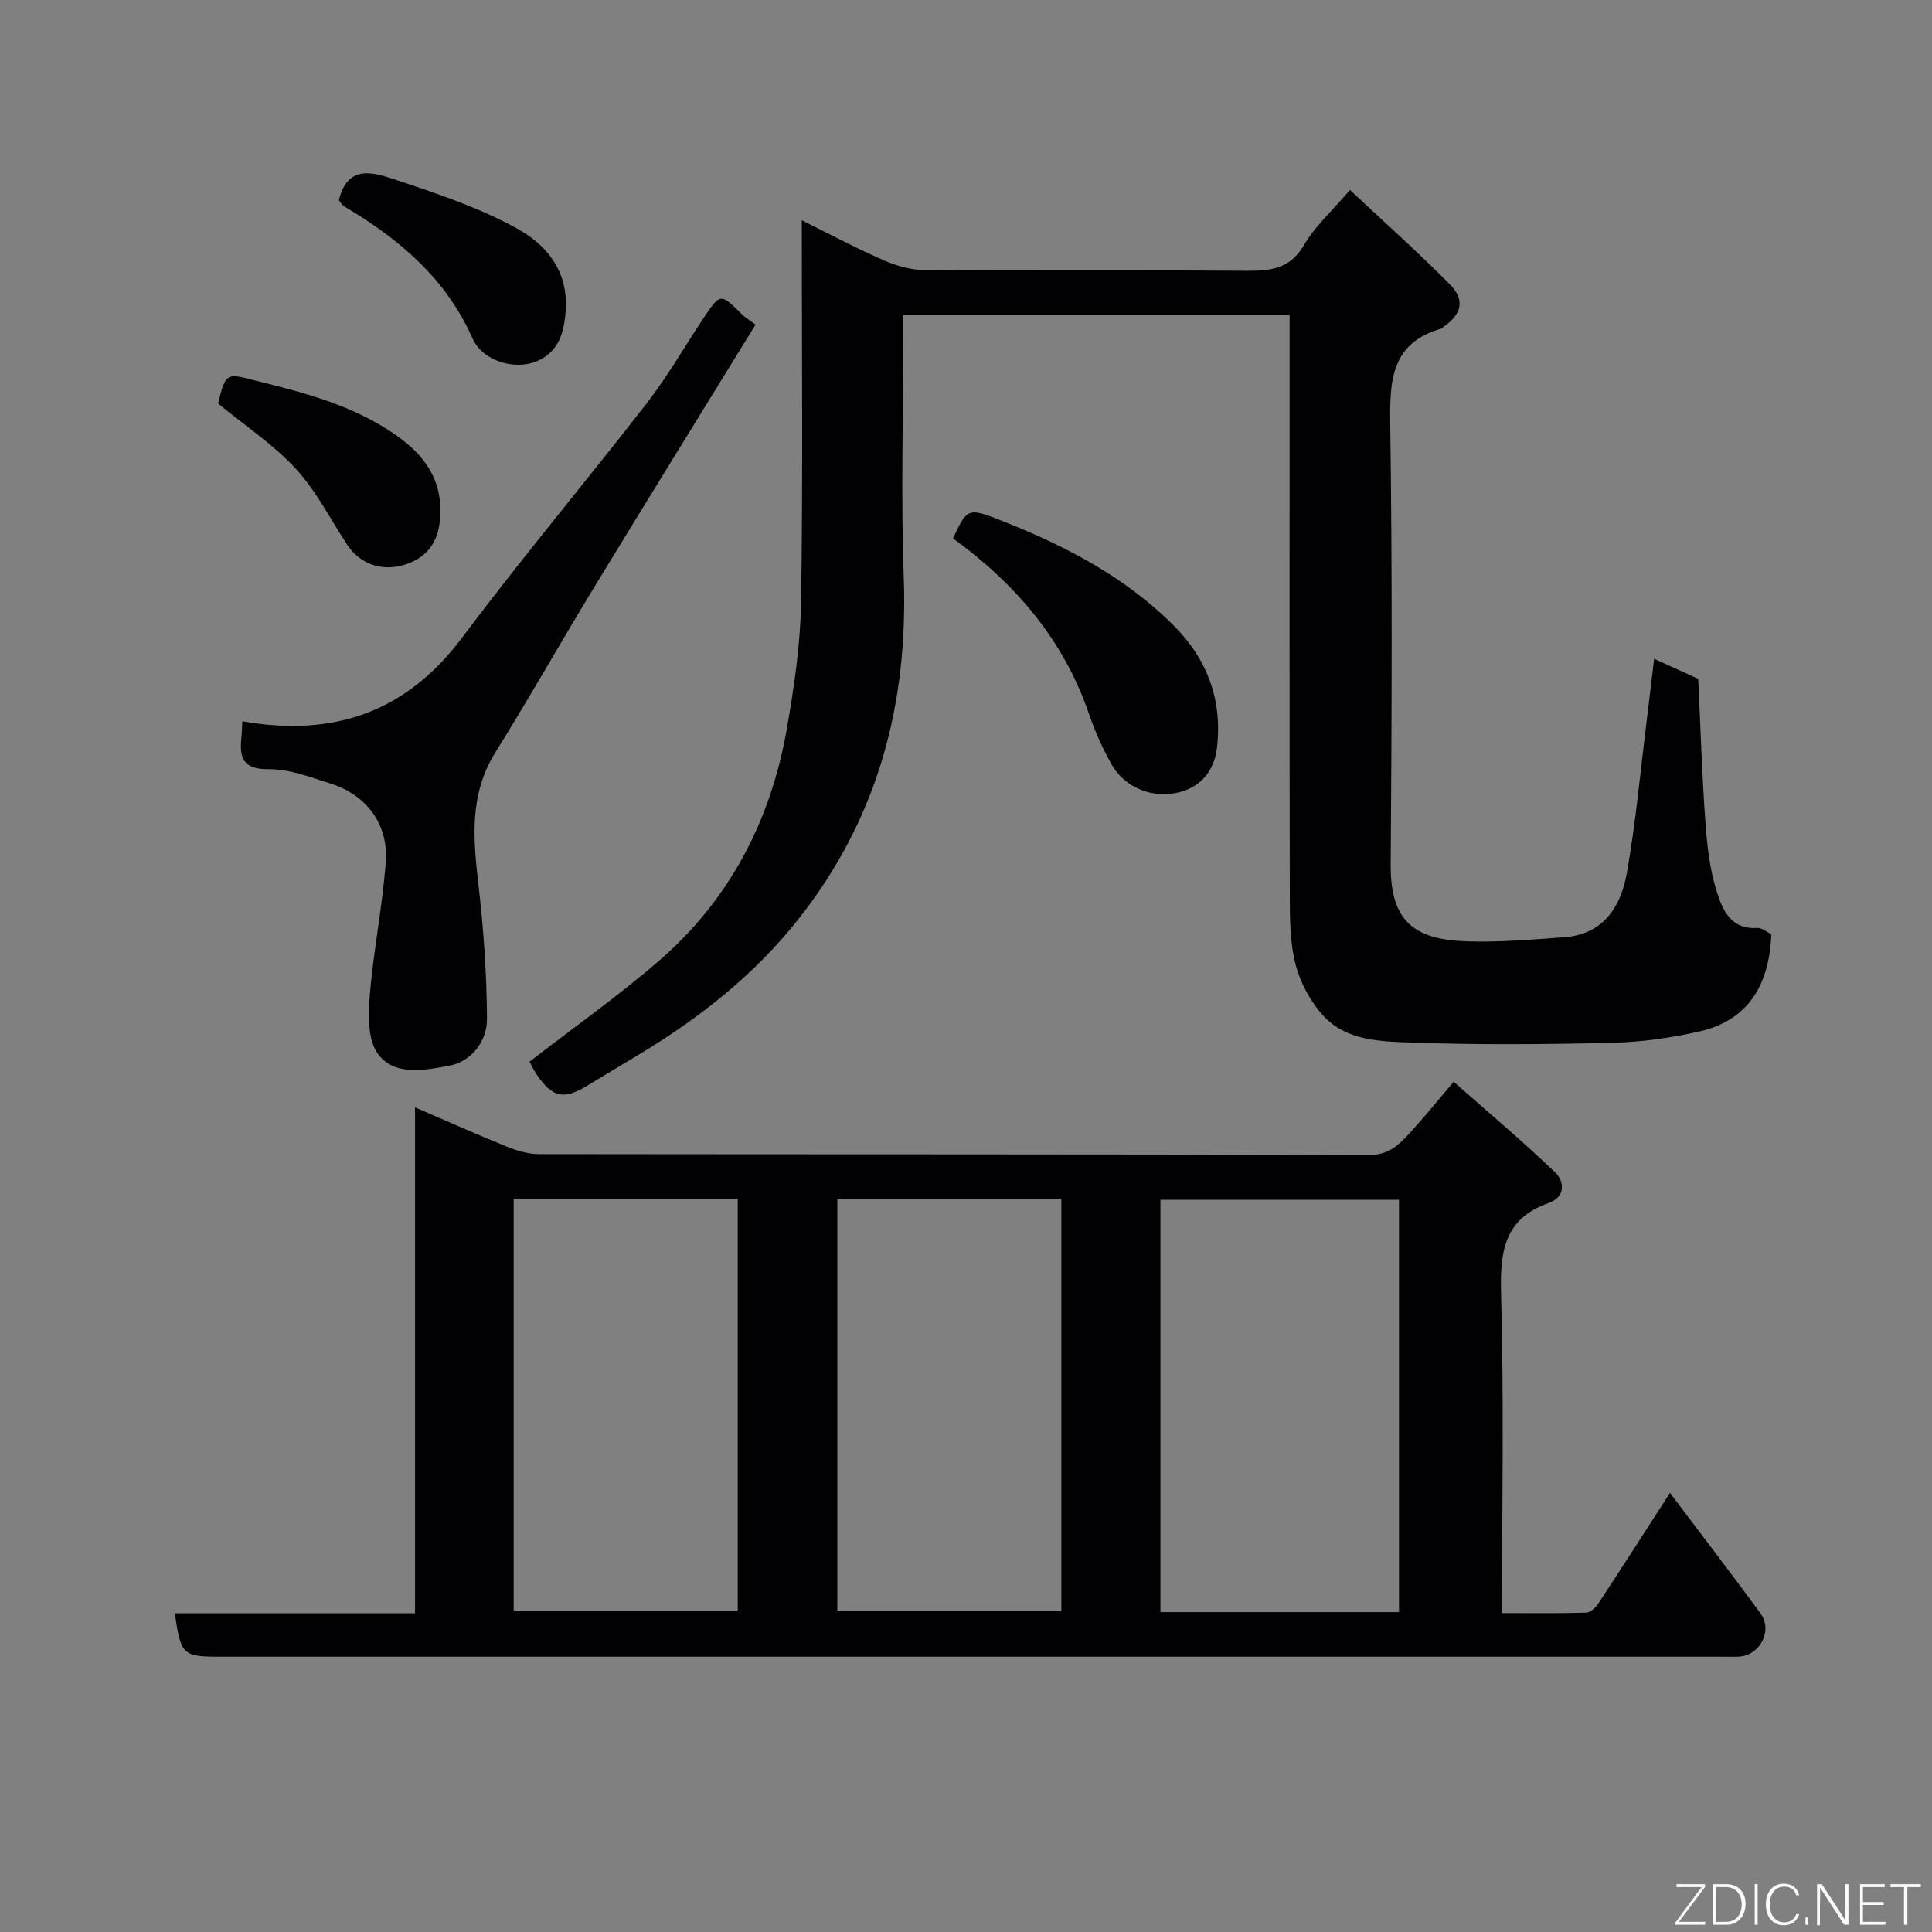 <svg enable-background="new 0 0 400 400" viewBox="0 0 400 400" xmlns="http://www.w3.org/2000/svg"><rect x="0" y="0" width="400" height="400" fill="#808080" stroke="none"/><path d="m36.2 334.02h49.73c0-34.89 0-69.3 0-104.75 6.82 2.94 12.86 5.64 18.99 8.12 2.07.84 4.37 1.55 6.57 1.55 57.32.08 114.64 0 171.96.19 4.24.01 6.33-2.27 8.63-4.78 2.78-3.03 5.37-6.24 8.89-10.38 7.25 6.4 14.34 12.36 21.01 18.76 1.96 1.88 2.17 5.09-1.36 6.34-9.17 3.24-10.08 10.02-9.84 18.7.61 21.8.2 43.63.2 66.2 5.93 0 11.68.08 17.43-.09.87-.03 1.96-1.05 2.51-1.89 4.84-7.36 9.59-14.78 14.83-22.9 6.34 8.42 12.64 16.6 18.74 24.94 2.62 3.58-.13 8.77-4.53 8.96-1.16.05-2.33.01-3.5.01-103.65 0-207.29 0-310.94 0-7.69 0-8.1-.38-9.32-8.98zm253.45-.25c0-28.76 0-57.12 0-85.37-16.73 0-33.1 0-49.39 0v85.37zm-183.3-85.54v85.37h46.39c0-28.65 0-56.9 0-85.37-15.51 0-30.77 0-46.39 0zm67.01-.01v85.37h46.38c0-28.66 0-56.91 0-85.37-15.53 0-30.79 0-46.38 0z" fill="#010103"/><path d="m342.47 136.4c3.24 1.47 6.31 2.87 9.13 4.15.47 9.97.77 19.74 1.47 29.48.35 4.87.88 9.86 2.34 14.48 1.17 3.7 2.86 7.99 8.37 7.61.99-.07 2.05.88 2.95 1.3-.41 10.3-4.59 17.81-14.99 20.16-5.89 1.33-11.99 2.17-18.02 2.32-13.82.33-27.67.45-41.49-.05-6.37-.23-13.46-.34-18.23-5.53-2.68-2.91-4.78-6.85-5.77-10.68-1.18-4.55-1.18-9.48-1.19-14.25-.08-38.17-.04-76.33-.04-114.49 0-1.79 0-3.58 0-5.63-26.71 0-52.98 0-80 0v5.2c0 16.33-.48 32.68.11 48.99.95 26.2-5.29 49.89-21.71 70.72-9.22 11.69-20.62 20.64-33.25 28.23-3.5 2.1-7 4.19-10.49 6.32-4.95 3.02-7.25 2.56-10.54-2.26-.69-1.01-1.2-2.15-1.49-2.66 9.11-7.05 18.35-13.57 26.85-20.93 14.64-12.67 23.11-29.07 26.43-48.01 1.52-8.7 2.82-17.55 2.95-26.36.39-26.01.14-52.01.14-78.9 6 2.97 11.4 5.86 17 8.3 2.61 1.14 5.6 1.98 8.42 2 22 .16 44 0 65.99.15 5.11.04 9.51-.05 12.57-5.32 2.27-3.9 5.81-7.06 9.52-11.41 6.9 6.47 14.01 12.81 20.7 19.56 3.2 3.22 2.41 6.22-1.36 8.79-.14.09-.22.3-.36.34-10.55 2.97-10.77 10.86-10.64 19.99.43 30.32.31 60.66.09 90.99-.09 11.85 4.9 15.61 16.16 15.91 6.57.18 13.18-.39 19.76-.86 8.13-.59 11.75-6.35 12.97-13.29 1.88-10.63 2.84-21.42 4.18-32.14.49-3.92.94-7.84 1.47-12.22z" fill="#010103"/><path d="m50.16 149.33c18.79 3.32 33.9-1.79 45.54-17.34 12.36-16.51 25.65-32.31 38.29-48.61 4.28-5.53 7.76-11.67 11.66-17.5 3.5-5.23 3.51-5.19 7.88-.88.83.82 1.85 1.43 2.9 2.21-11.32 18.41-22.38 36.25-33.29 54.17-6.95 11.41-13.51 23.07-20.58 34.4-5.48 8.79-4.58 18.02-3.48 27.59 1.06 9.15 1.69 18.38 1.75 27.59.03 4.68-3.31 8.84-7.76 9.67-4.96.93-11.39 2.26-14.83-2.44-2.14-2.92-2.01-8.06-1.68-12.11.75-9.27 2.65-18.45 3.31-27.72.56-7.81-4.11-13.85-11.5-16.16-4.18-1.3-8.51-3.01-12.76-2.95-5.54.07-6.05-2.58-5.62-6.75.1-.97.11-1.95.17-3.17z" fill="#010103"/><path d="m197.3 111.46c3-6.35 3.04-6.45 10.45-3.51 12.99 5.16 25.26 11.53 35.27 21.58 7.03 7.06 10.12 15.55 8.92 25.44-.53 4.38-3.08 7.66-7.27 8.91-5.77 1.72-11.84-.74-14.58-5.7-1.81-3.26-3.38-6.7-4.58-10.23-5.23-15.42-15.27-27.1-28.21-36.49z" fill="#010103"/><path d="m70.17 41.48c1.76-7.6 7.29-5.73 11.68-4.28 8.57 2.85 17.28 5.75 25.14 10.08 5.97 3.28 10.63 8.61 10.14 16.8-.29 4.86-1.49 8.81-6.02 10.72-4.48 1.89-11.17.01-13.28-4.74-5.55-12.52-15.23-20.59-26.53-27.31-.53-.31-.86-.96-1.13-1.27z" fill="#010103"/><path d="m45.16 83.56c1.62-6.91 1.91-6.2 8.5-4.57 9.82 2.43 19.54 5.04 28.05 10.91 6.26 4.32 10.1 9.57 9.38 17.7-.42 4.8-2.79 7.77-6.92 9.19-5 1.72-9.61 0-12.21-3.91-3.52-5.29-6.41-11.14-10.66-15.76-4.56-4.99-10.4-8.84-16.14-13.56z" fill="#010103"/><g fill="#fbfcfa"><path d="m346.9 398 5.4-7.3h-5.2v-.6h5.9v.6l-5.4 7.2h5.5l-.1.6h-6.2v-.5z"/><path d="m354.7 390.1h2.8c2.3 0 3.9 1.6 3.9 4.1s-1.6 4.3-3.9 4.3h-2.8zm.6 7.8h2c2.2 0 3.3-1.6 3.3-3.6 0-1.8-1-3.6-3.3-3.6h-2z"/><path d="m363.9 390.1v8.4h-.6v-8.4h1.6z"/><path d="m372.5 396.3c-.4 1.3-1.4 2.3-3.2 2.3-2.4 0-3.7-1.9-3.7-4.3 0-2.3 1.2-4.3 3.7-4.3 1.8 0 2.9 1 3.2 2.4h-.6c-.4-1.1-1.1-1.8-2.5-1.8-2.1 0-3 1.9-3 3.7s.9 3.7 3 3.7c1.4 0 2.1-.7 2.5-1.7z"/><path d="m373.8 398.5v-1.5h.6v1.5z"/><path d="m376.2 398.5v-8.4h1c1.3 2 4.4 6.7 4.9 7.6-.1-1.2-.1-2.4-.1-3.8v-3.8h.7v8.4h-.9c-1.2-1.9-4.4-6.8-5-7.7.1 1.1 0 2.3 0 3.9v3.9h-.6z"/><path d="m390 394.4h-4.3v3.5h4.7l-.1.6h-5.2v-8.4h5.1v.6h-4.5v3.1h4.3z"/><path d="m394.2 390.7h-2.8v-.6h6.3v.6h-2.8v7.8h-.7z"/></g></svg>